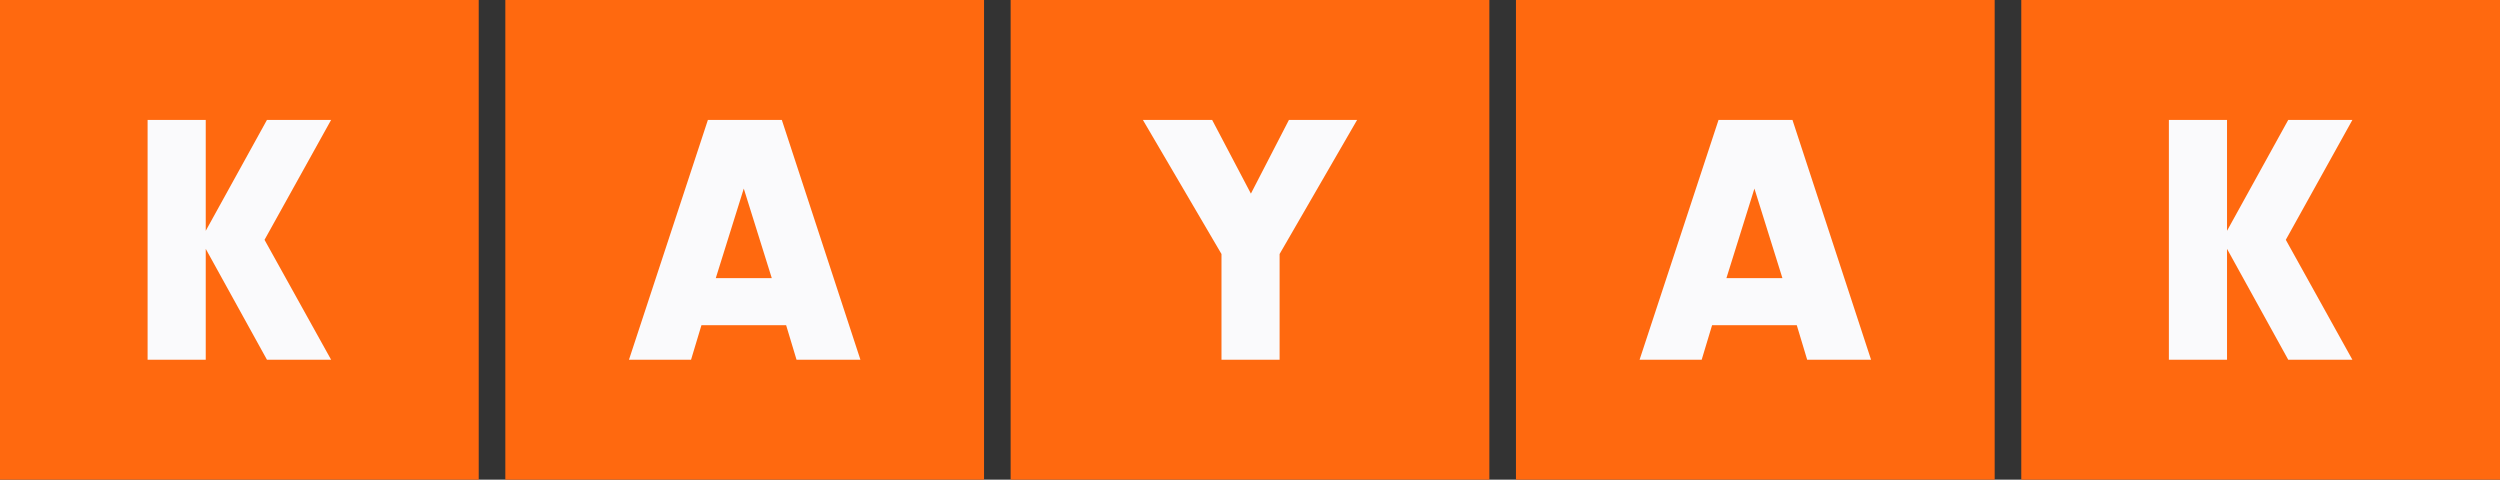 <svg width="516" height="99" viewBox="0 0 516 99" fill="none" xmlns="http://www.w3.org/2000/svg">
<rect x="0" y="0" width="516" height="99" fill="#333333" stroke="none"/>
<g clip-path="url(#clip0_1354_7387)">
<path fill-rule="evenodd" clip-rule="evenodd" d="M0 99H98.808V0H0V99ZM104.298 99H203.106V0H104.298V99ZM307.404 99H208.596V0H307.404V99ZM312.894 99H411.702V0H312.894V99ZM516 99H417.192V0H516V99Z" fill="#FF690F"/>
<path fill-rule="evenodd" clip-rule="evenodd" d="M42.465 47.64V24.75H30.465V74.25H42.465V51.364L55.101 74.25H68.343L54.597 49.5L68.343 24.75H55.101L42.465 47.64ZM144.777 67.126L142.631 74.25H129.818L146.111 24.75H161.368L177.591 74.25H164.406L162.259 67.126H144.777ZM153.516 38.923L147.737 57.404H159.296L153.516 38.923ZM264.11 74.25H252.114V52.429L235.891 24.75H250.186L258.186 39.963L266.037 24.75H280.11L264.11 52.429V74.25ZM353.373 67.126L351.227 74.25H338.409L354.707 24.75H369.964L386.187 74.25H373.002L370.856 67.126H353.373ZM362.112 38.923L356.333 57.404H367.892L362.112 38.923ZM459.657 47.64V24.75H447.657V74.25H459.657V51.364L472.293 74.25H485.536L471.789 49.5L485.536 24.75H472.293L459.657 47.64Z" fill="#FAFAFC"/>
</g>
<defs>
<clipPath id="clip0_1354_7387">
<rect width="516" height="99" fill="white"/>
</clipPath>
</defs>
</svg>
